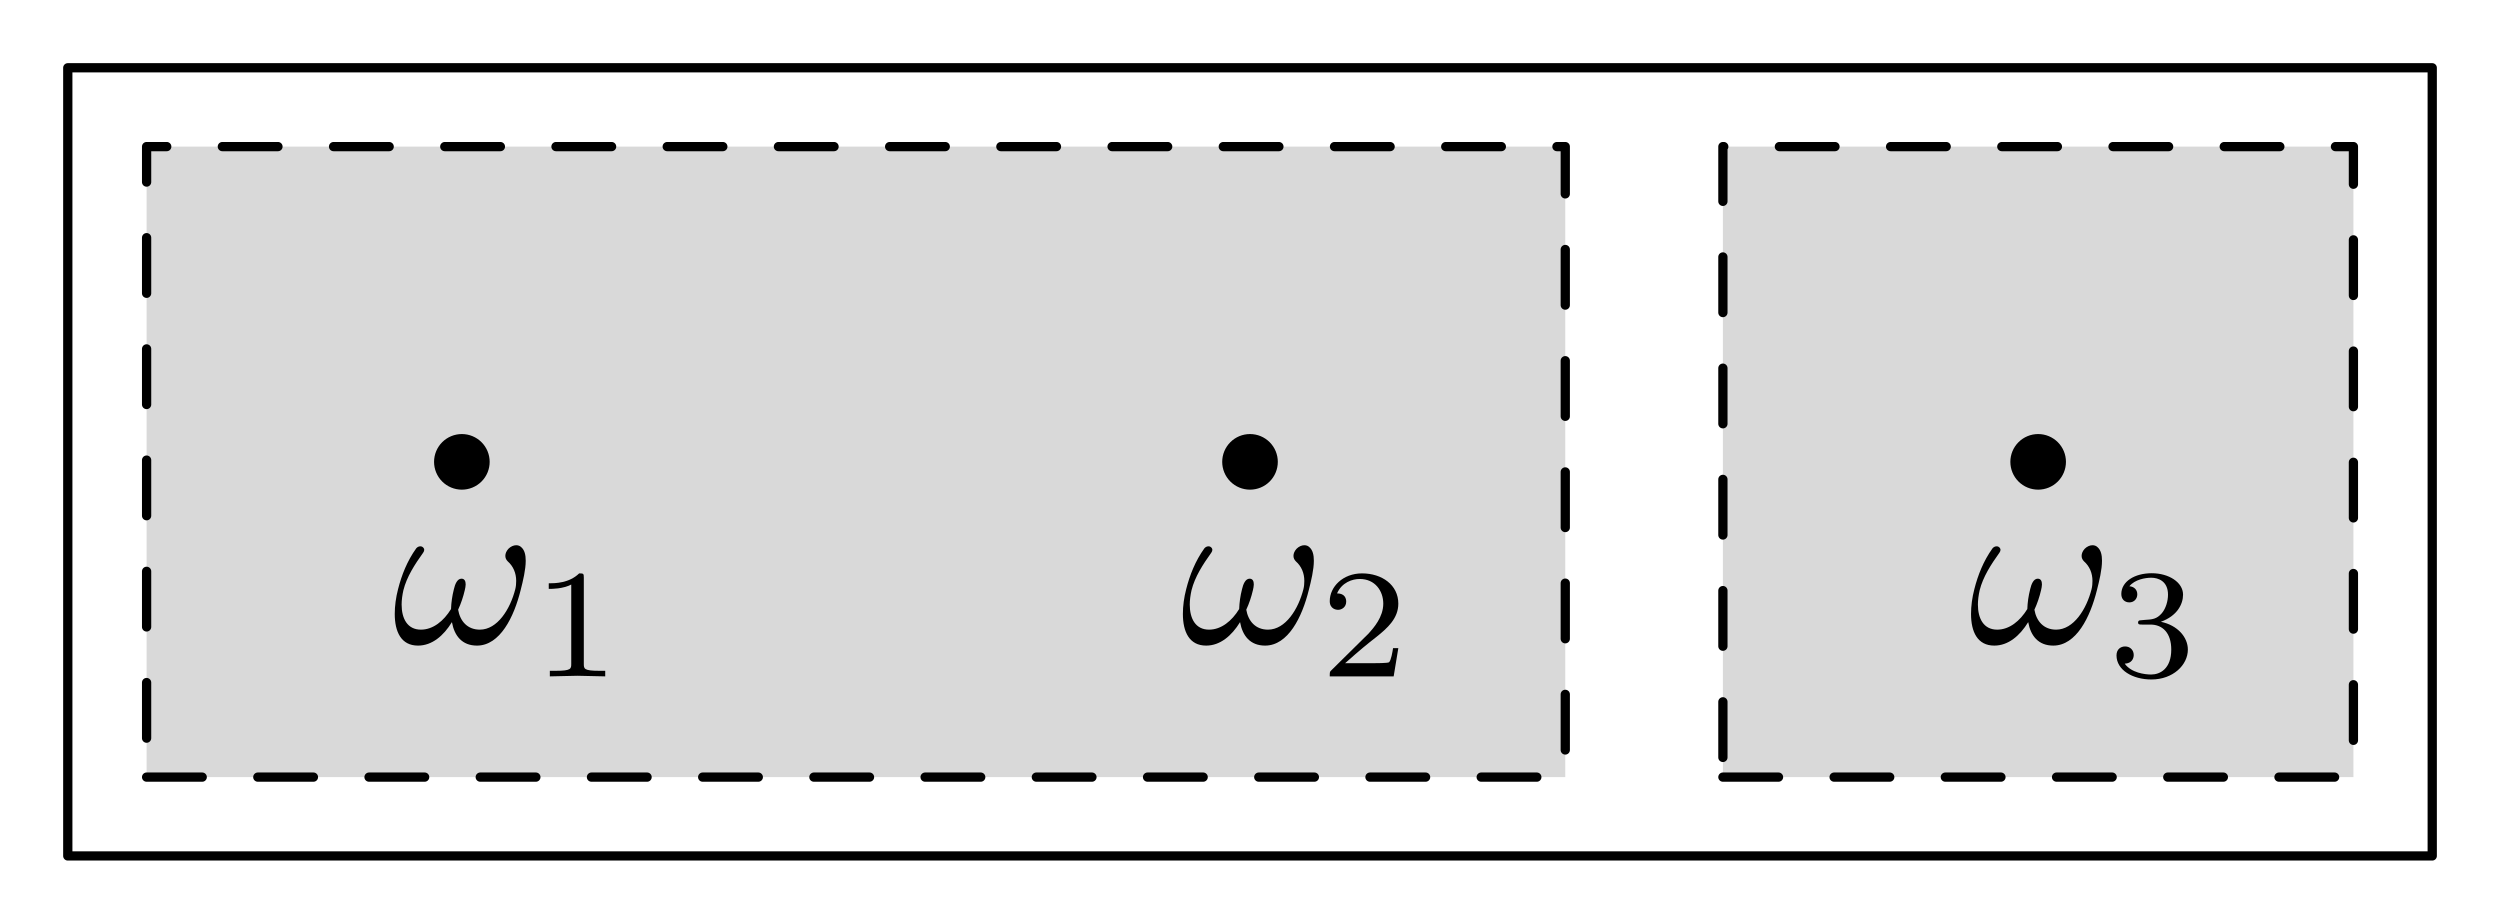 <svg xmlns="http://www.w3.org/2000/svg" xmlns:xlink="http://www.w3.org/1999/xlink" xmlns:inkscape="http://www.inkscape.org/namespaces/inkscape" version="1.1" width="269.744" height="99.667" viewBox="0 0 269.744 99.667">
<defs>
<path id="font_2_1" d="M.604 .372C.604 .398 .599 .42 .584 .433 .578 .439 .57 .442 .561 .442 .549 .442 .536 .436 .526 .426 .517 .416 .512 .405 .512 .394 .512 .384 .516 .376 .523 .369 .548 .347 .561 .316 .561 .281 .561 .269 .56 .256 .557 .244 .534 .153 .476 .061 .397 .061 .341 .061 .308 .099 .299 .151 .312 .179 .322 .209 .329 .239 .331 .248 .333 .257 .333 .265 .333 .28 .328 .291 .314 .291 .295 .291 .285 .266 .28 .244 .272 .213 .268 .183 .267 .154 .234 .1 .186 .061 .131 .061 .07 .061 .044 .111 .044 .174 .044 .194 .047 .217 .052 .239 .067 .299 .103 .355 .141 .408 .144 .412 .146 .417 .146 .421 .146 .427 .142 .432 .137 .435 .134 .437 .131 .437 .128 .437 .122 .437 .115 .434 .11 .428 .069 .371 .044 .307 .028 .244 .018 .206 .013 .167 .013 .132 .013 .051 .042-.011 .118-.011 .181-.011 .233 .033 .271 .095 .282 .033 .317-.011 .384-.011 .488-.011 .551 .118 .581 .239 .592 .282 .604 .332 .604 .372Z"/>
<path id="font_2_2" d="M.473 0V.036H.435C.335 .036 .335 .049 .335 .082V.636C.335 .663 .333 .664 .305 .664 .241 .601 .15 .6 .109 .6V.564C.133 .564 .199 .564 .254 .592V.082C.254 .049 .254 .036 .154 .036H.116V0L.294 .004 .473 0Z"/>
<path id="font_2_3" d="M.505 .182H.471C.468 .16 .458 .101 .445 .091 .437 .085 .36 .085 .346 .085H.162C.267 .178 .302 .206 .362 .253 .436 .312 .505 .374 .505 .469 .505 .59 .399 .664 .271 .664 .147 .664 .063 .577 .063 .485 .063 .434 .106 .429 .116 .429 .14 .429 .169 .446 .169 .482 .169 .5 .162 .535 .11 .535 .141 .606 .209 .628 .256 .628 .356 .628 .408 .55 .408 .469 .408 .382 .346 .313 .314 .277L.073 .039C.063 .03 .063 .028 .063 0H.475L.505 .182Z"/>
<path id="font_2_4" d="M.514 .173C.514 .251 .45 .329 .34 .352 .445 .39 .483 .465 .483 .527 .483 .606 .392 .665 .281 .665 .17 .665 .085 .611 .085 .531 .085 .497 .107 .477 .137 .477 .168 .477 .188 .501 .188 .529 .188 .558 .168 .579 .137 .581 .172 .625 .241 .636 .278 .636 .323 .636 .386 .614 .386 .527 .386 .485 .372 .438 .346 .407 .313 .369 .285 .367 .235 .364 .21 .362 .208 .362 .203 .361 .203 .361 .193 .359 .193 .348 .193 .334 .202 .334 .219 .334H.273C.351 .334 .407 .28 .407 .173 .407 .049 .335 .012 .277 .012 .237 .012 .149 .023 .107 .082 .154 .084 .165 .117 .165 .138 .165 .17 .141 .193 .11 .193 .082 .193 .054 .176 .054 .135 .054 .041 .158-.02 .279-.02 .418-.02 .514 .073 .514 .173Z"/>
</defs>
<path transform="matrix(1,0,0,-1,7.314,92.353)" d="M8.504 8.504H161.575V76.535H8.504Z" fill="#d9d9d9"/>
<path transform="matrix(1,0,0,-1,7.314,92.353)" stroke-width="1" stroke-linecap="round" stroke-dasharray="6,6" stroke-linejoin="round" fill="none" stroke="#000000" d="M8.504 8.504H161.575V76.535H8.504Z"/>
<path transform="matrix(1,0,0,-1,7.314,92.353)" d="M178.583 8.504H246.614V76.535H178.583Z" fill="#d9d9d9"/>
<path transform="matrix(1,0,0,-1,7.314,92.353)" stroke-width="1" stroke-linecap="round" stroke-dasharray="6,6" stroke-linejoin="round" fill="none" stroke="#000000" d="M178.583 8.504H246.614V76.535H178.583Z"/>
<path transform="matrix(1,0,0,-1,7.314,92.353)" stroke-width="1" stroke-linecap="round" stroke-linejoin="round" fill="none" stroke="#000000" d="M0 0H255.118V85.039H0Z"/>
<path transform="matrix(1,0,0,-1,7.314,92.353)" d="M45.52 42.52C45.52 43.315 45.204 44.078 44.641 44.641 44.078 45.204 43.315 45.52 42.52 45.52 41.724 45.52 40.961 45.204 40.398 44.641 39.836 44.078 39.52 43.315 39.52 42.52 39.52 41.724 39.836 40.961 40.398 40.398 40.961 39.836 41.724 39.52 42.52 39.52 43.315 39.52 44.078 39.836 44.641 40.398 45.204 40.961 45.52 41.724 45.52 42.52Z"/>
<use data-text="&#x1d714;" xlink:href="#font_2_1" transform="matrix(23.91,0,0,-23.91,42.282,69.396)"/>
<use data-text="1" xlink:href="#font_2_2" transform="matrix(16.737,0,0,-16.737,57.385,72.98)"/>
<path transform="matrix(1,0,0,-1,7.314,92.353)" d="M130.559 42.52C130.559 43.315 130.243 44.078 129.68 44.641 129.118 45.204 128.355 45.52 127.559 45.52 126.763 45.52 126 45.204 125.438 44.641 124.875 44.078 124.559 43.315 124.559 42.52 124.559 41.724 124.875 40.961 125.438 40.398 126 39.836 126.763 39.52 127.559 39.52 128.355 39.52 129.118 39.836 129.68 40.398 130.243 40.961 130.559 41.724 130.559 42.52Z"/>
<use data-text="&#x1d714;" xlink:href="#font_2_1" transform="matrix(23.91,0,0,-23.91,127.32,69.396)"/>
<use data-text="2" xlink:href="#font_2_3" transform="matrix(16.737,0,0,-16.737,142.423,72.98)"/>
<path transform="matrix(1,0,0,-1,7.314,92.353)" d="M215.598 42.52C215.598 43.315 215.282 44.078 214.72 44.641 214.157 45.204 213.394 45.52 212.598 45.52 211.803 45.52 211.04 45.204 210.477 44.641 209.914 44.078 209.598 43.315 209.598 42.52 209.598 41.724 209.914 40.961 210.477 40.398 211.04 39.836 211.803 39.52 212.598 39.52 213.394 39.52 214.157 39.836 214.72 40.398 215.282 40.961 215.598 41.724 215.598 42.52Z"/>
<use data-text="&#x1d714;" xlink:href="#font_2_1" transform="matrix(23.91,0,0,-23.91,212.359,69.396)"/>
<use data-text="3" xlink:href="#font_2_4" transform="matrix(16.737,0,0,-16.737,227.462,72.98)"/>
</svg>
